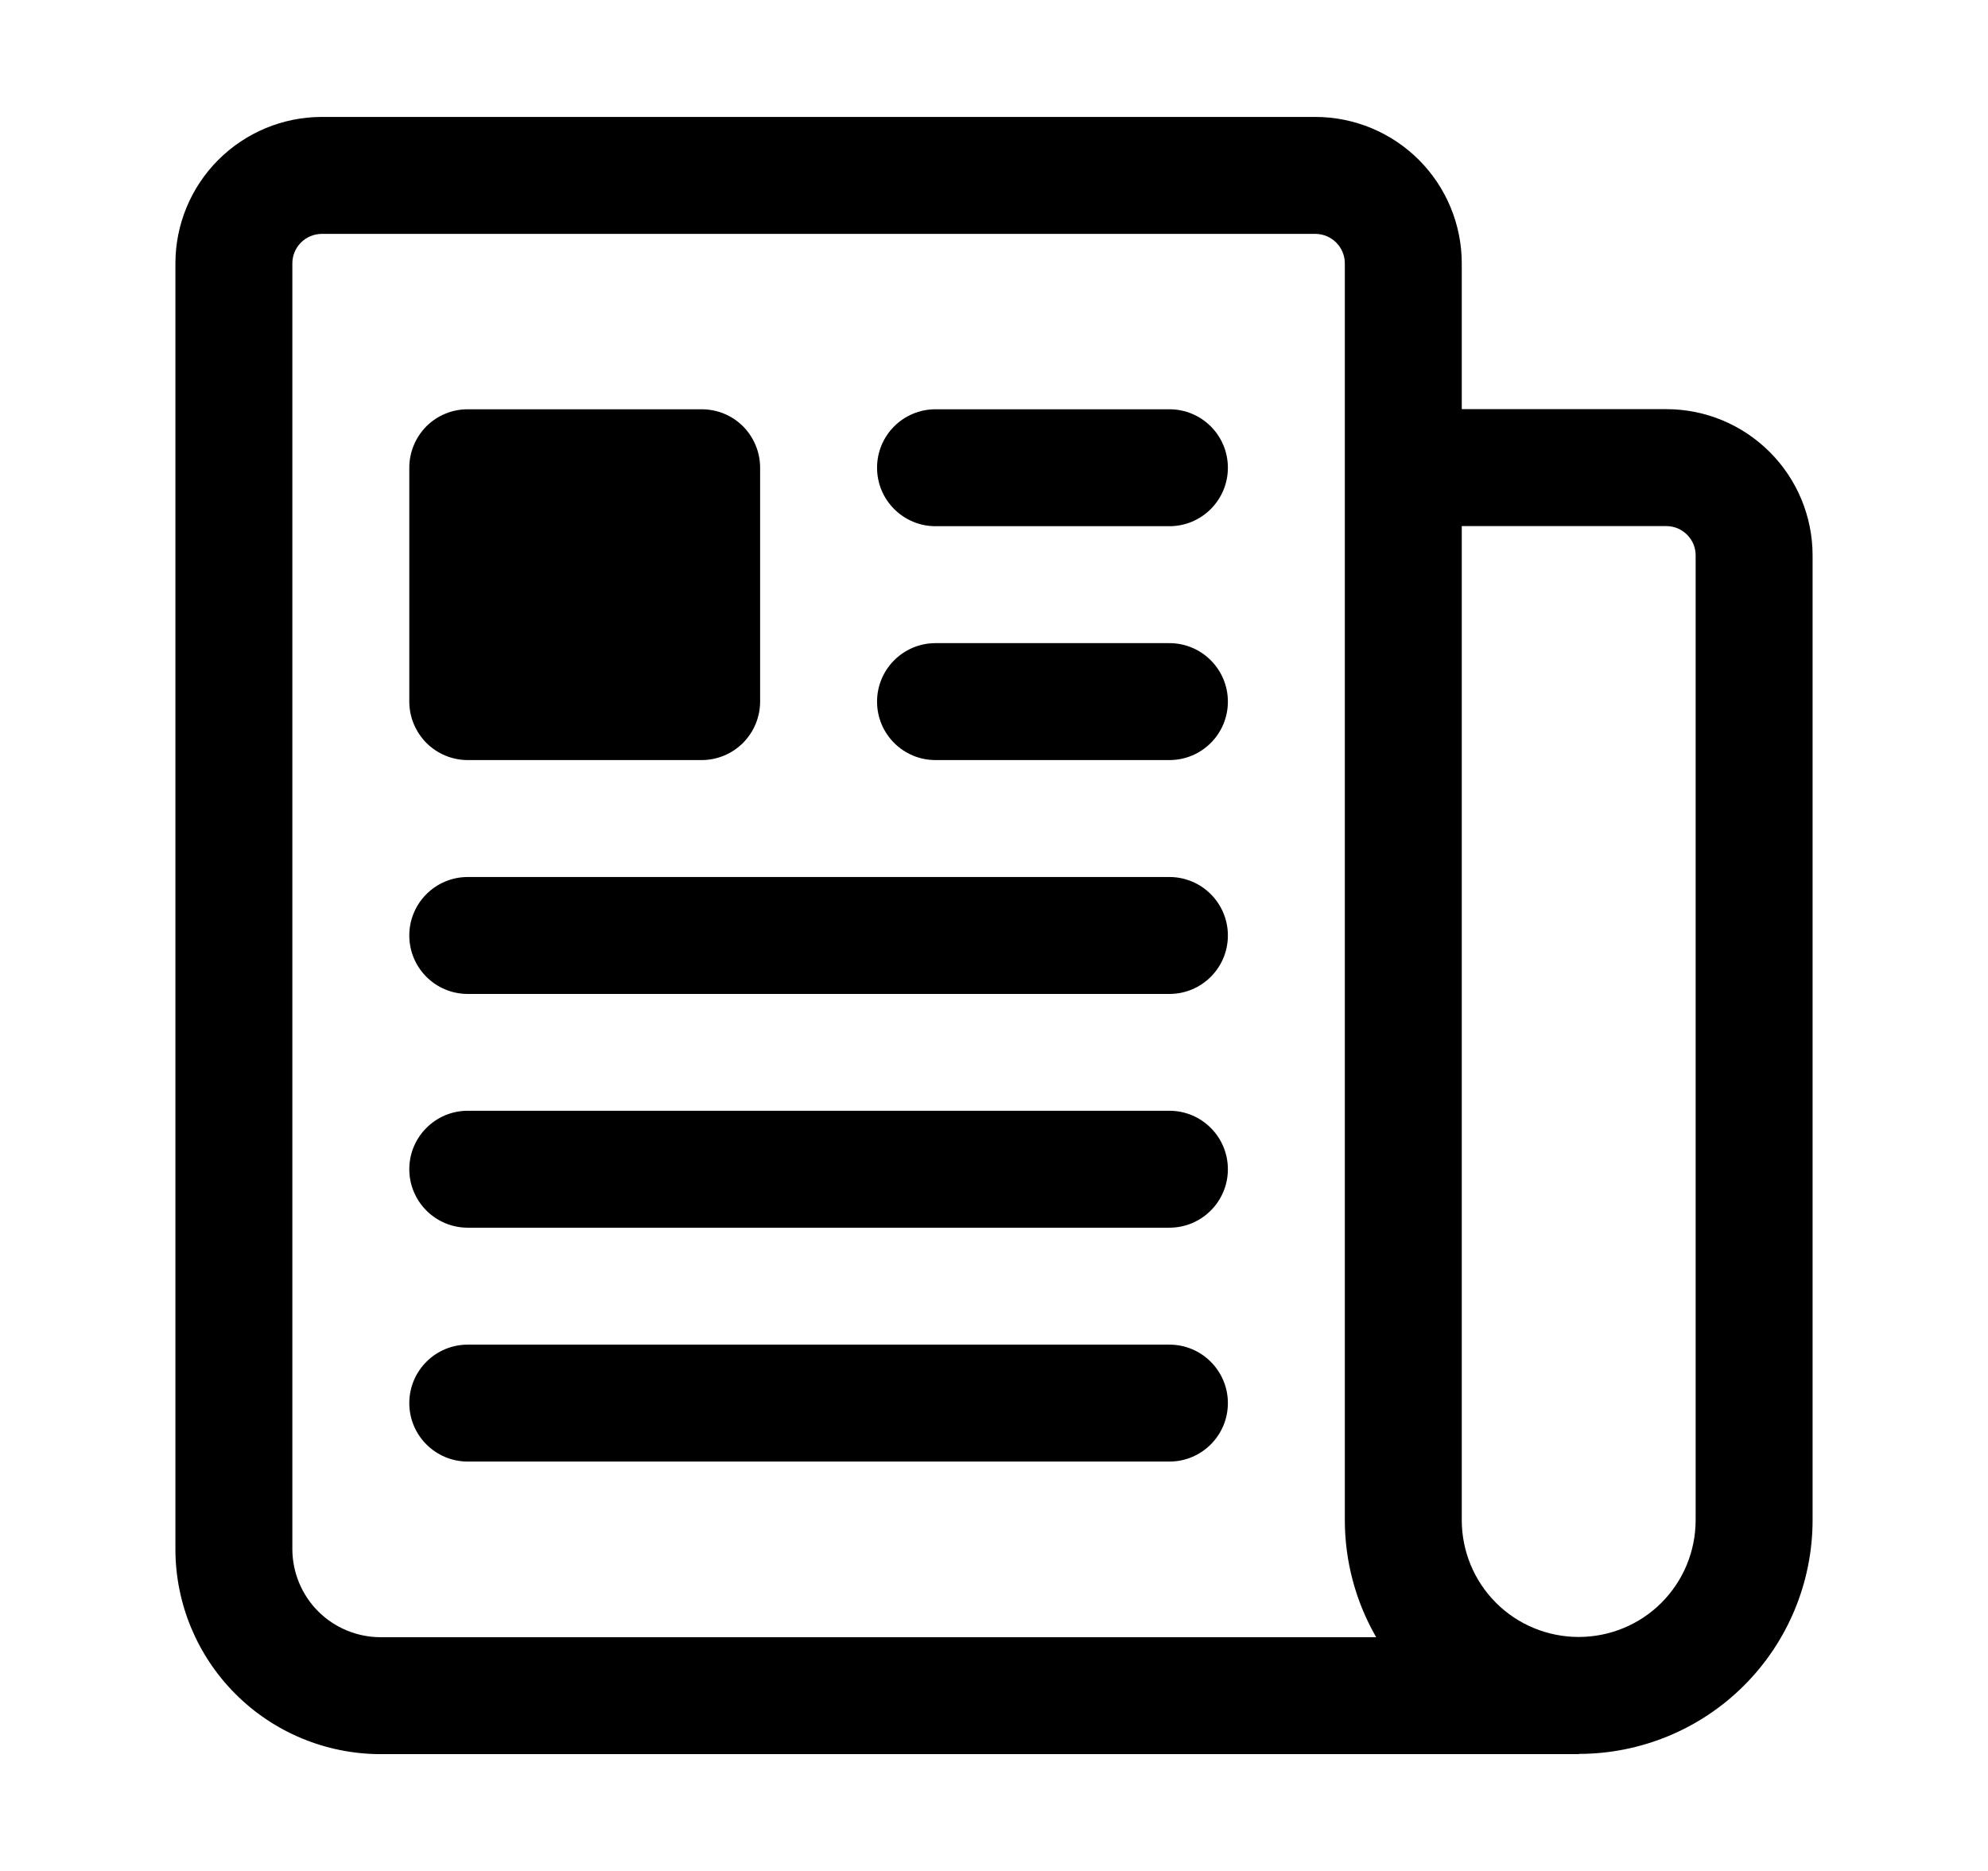 <svg width="17" height="16" viewBox="0 0 17 16" xmlns="http://www.w3.org/2000/svg">
<path fill-rule="evenodd" clip-rule="evenodd" d="M2.75 1L2.749 1C2.418 1.001 2.101 1.133 1.867 1.367C1.633 1.601 1.501 1.918 1.5 2.249L1.5 2.25V13.251L1.5 13.252C1.501 13.715 1.686 14.159 2.014 14.487C2.341 14.814 2.785 14.999 3.249 15.001L3.25 15.001H13.5V14.999C14.03 14.999 14.539 14.789 14.914 14.414C15.289 14.039 15.5 13.53 15.5 12.999V4.749C15.5 4.418 15.368 4.1 15.134 3.866C14.899 3.631 14.582 3.499 14.25 3.499H12.5V2.25L12.5 2.249C12.499 1.918 12.367 1.601 12.133 1.367C11.899 1.133 11.582 1.001 11.251 1L2.75 1ZM12.5 12.996L12.5 4.499H14.25C14.316 4.499 14.38 4.526 14.427 4.573C14.474 4.62 14.5 4.683 14.5 4.749V12.999C14.5 13.265 14.395 13.519 14.207 13.707C14.02 13.894 13.765 13.999 13.5 13.999C13.235 13.999 12.98 13.894 12.793 13.707C12.605 13.519 12.5 13.265 12.5 12.999L12.5 12.996ZM11.5 3.993V2.251C11.5 2.185 11.473 2.121 11.426 2.074C11.379 2.027 11.316 2.001 11.249 2H2.751C2.684 2.001 2.621 2.027 2.574 2.074C2.527 2.121 2.5 2.185 2.5 2.251V13.25C2.501 13.448 2.58 13.639 2.721 13.78C2.861 13.92 3.052 14 3.251 14.001H11.768C11.594 13.699 11.5 13.354 11.5 12.999V3.999C11.5 3.997 11.5 3.995 11.5 3.993Z" />
<path d="M4 6.5H6C6.133 6.5 6.26 6.447 6.354 6.353C6.447 6.259 6.5 6.132 6.5 6V4C6.5 3.867 6.447 3.74 6.354 3.646C6.26 3.552 6.133 3.5 6 3.5H4C3.867 3.5 3.74 3.552 3.646 3.646C3.553 3.74 3.5 3.867 3.5 4V6C3.5 6.132 3.553 6.259 3.646 6.353C3.74 6.447 3.867 6.5 4 6.5Z" />
<path d="M7.5 4C7.5 3.723 7.724 3.5 8 3.5H10C10.276 3.5 10.5 3.723 10.5 4C10.5 4.276 10.276 4.5 10 4.5H8C7.724 4.5 7.5 4.276 7.5 4Z" />
<path d="M7.5 6C7.5 5.724 7.724 5.5 8 5.5H10C10.276 5.5 10.5 5.724 10.5 6C10.5 6.277 10.276 6.5 10 6.5H8C7.724 6.5 7.5 6.277 7.5 6Z" />
<path d="M3.5 8C3.5 7.724 3.724 7.5 4 7.5H10C10.276 7.5 10.5 7.724 10.5 8C10.5 8.277 10.276 8.5 10 8.5H4C3.724 8.5 3.5 8.277 3.5 8Z" />
<path d="M3.5 9.999C3.5 9.723 3.724 9.499 4 9.499H10C10.276 9.499 10.5 9.723 10.5 9.999C10.5 10.275 10.276 10.499 10 10.499H4C3.724 10.499 3.5 10.275 3.5 9.999Z" />
<path d="M3.5 11.999C3.5 11.723 3.724 11.499 4 11.499H10C10.276 11.499 10.5 11.723 10.5 11.999C10.5 12.275 10.276 12.499 10 12.499H4C3.724 12.499 3.5 12.275 3.5 11.999Z" />
</svg>
